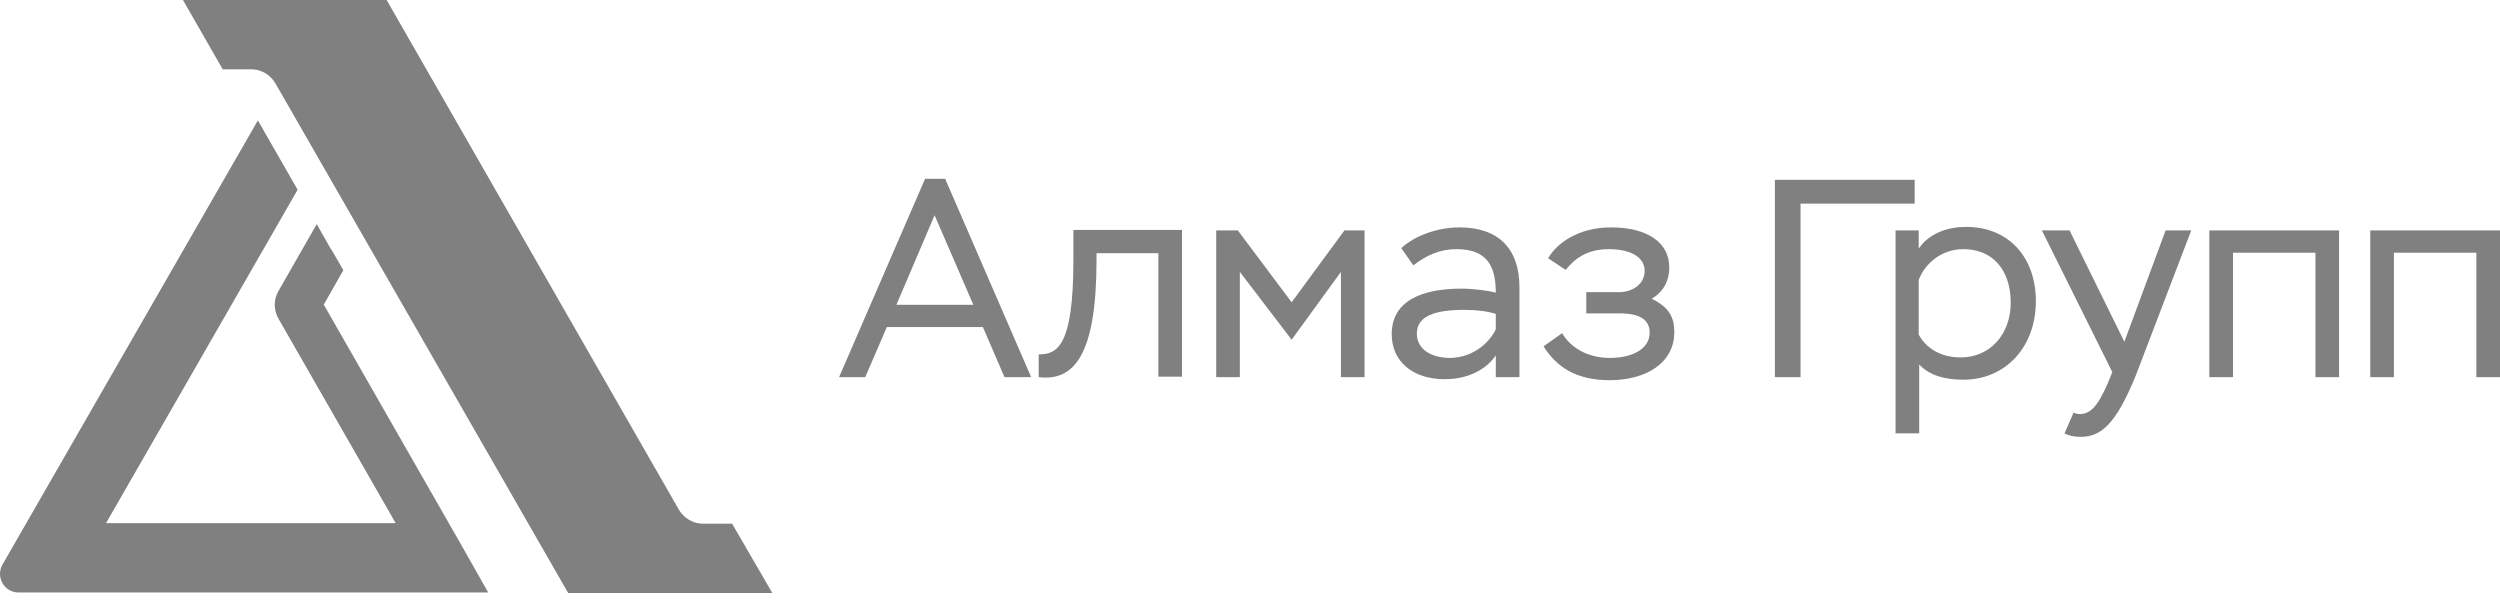 <svg width="129" height="31" viewBox="0 0 129 31" fill="none" xmlns="http://www.w3.org/2000/svg">
<path d="M37.776 27.021H36.271C35.752 27.021 35.285 26.734 35.025 26.29L19.95 0H9.441L11.491 3.577H12.97C13.489 3.577 13.956 3.864 14.215 4.308L29.317 30.598H39.852L37.776 27.021ZM23.712 27.961L16.706 15.717L17.718 13.941L17.096 12.871L17.07 12.845L16.343 11.566L14.371 15.012C14.112 15.456 14.112 16.004 14.371 16.448L20.417 26.995H5.471L15.357 9.79L13.307 6.214L0.126 29.136C-0.237 29.789 0.23 30.572 0.956 30.572H25.191L23.712 27.961Z" fill="#808080"/>
<path d="M47.733 9.227H48.771L53.208 19.461H51.832L50.717 16.877H45.761L44.645 19.461H43.296L47.733 9.227ZM46.254 15.728H50.224L48.226 11.107L46.254 15.728Z" fill="#808080"/>
<path d="M59.772 13.065H56.581V13.404C56.581 18.443 55.361 19.67 53.597 19.461V18.287C54.557 18.287 55.387 17.869 55.387 13.431V11.864H60.992V19.435H59.772V13.065Z" fill="#808080"/>
<path d="M62.756 11.89H63.872L66.648 15.597L69.373 11.89H70.411V19.461H69.191V14.031L66.648 17.529L63.976 14.031V19.461H62.756V11.89Z" fill="#808080"/>
<path d="M72.305 12.804C73.005 12.151 74.199 11.733 75.315 11.733C77.339 11.733 78.403 12.856 78.403 14.814V19.461H77.183V18.339C76.742 18.991 75.86 19.566 74.536 19.566C72.902 19.566 71.812 18.652 71.812 17.242C71.812 15.597 73.239 14.893 75.419 14.893C75.989 14.893 76.82 14.997 77.183 15.101C77.183 13.744 76.742 12.856 75.159 12.856C74.303 12.856 73.602 13.169 72.928 13.692L72.305 12.804ZM77.183 16.981V16.198C76.794 16.067 76.197 15.989 75.574 15.989C74.043 15.989 73.109 16.302 73.109 17.216C73.109 17.999 73.81 18.469 74.848 18.469C76.093 18.443 76.924 17.582 77.183 16.981Z" fill="#808080"/>
<path d="M79.648 17.869L80.608 17.19C81.023 17.921 81.905 18.469 83.073 18.469C84.241 18.469 85.123 17.999 85.123 17.164C85.123 16.485 84.578 16.172 83.618 16.172H81.853V15.075H83.54C84.241 15.075 84.863 14.658 84.863 13.979C84.863 13.222 84.059 12.856 83.021 12.856C81.853 12.856 81.231 13.378 80.79 13.927L79.882 13.326C80.323 12.569 81.412 11.733 83.125 11.733C85.045 11.733 86.135 12.543 86.135 13.796C86.135 14.475 85.849 15.049 85.227 15.415C86.135 15.858 86.394 16.381 86.394 17.138C86.394 18.73 84.941 19.618 83.047 19.618C81.309 19.618 80.297 18.913 79.648 17.869Z" fill="#808080"/>
<path d="M91.584 9.279H98.797V10.507H92.907V19.461H91.584V9.279Z" fill="#808080"/>
<path d="M97.785 11.89H99.005V12.83C99.55 12.021 100.536 11.707 101.444 11.707C103.675 11.707 105.051 13.3 105.051 15.545C105.051 17.869 103.52 19.592 101.314 19.592C100.354 19.592 99.576 19.383 99.031 18.809V22.359H97.811V11.89H97.785ZM99.005 14.449V17.268C99.472 18.104 100.302 18.443 101.184 18.443C102.663 18.443 103.753 17.268 103.753 15.623C103.753 13.927 102.819 12.856 101.314 12.856C100.121 12.856 99.29 13.665 99.005 14.449Z" fill="#808080"/>
<path d="M106.997 21.289C107.1 21.341 107.204 21.367 107.308 21.367C107.853 21.367 108.242 20.976 108.761 19.775L108.995 19.2L105.362 11.89H106.789L109.617 17.634L111.745 11.89H113.068L110.214 19.357C109.176 21.915 108.398 22.542 107.36 22.542C107.048 22.542 106.763 22.49 106.53 22.359L106.997 21.289Z" fill="#808080"/>
<path d="M119.477 13.039H115.222V19.461H114.002V11.89H120.697V19.461H119.477V13.039Z" fill="#808080"/>
<path d="M127.78 13.039H123.525V19.461H122.306V11.89H129V19.461H127.78V13.039Z" fill="#808080"/>
</svg>
